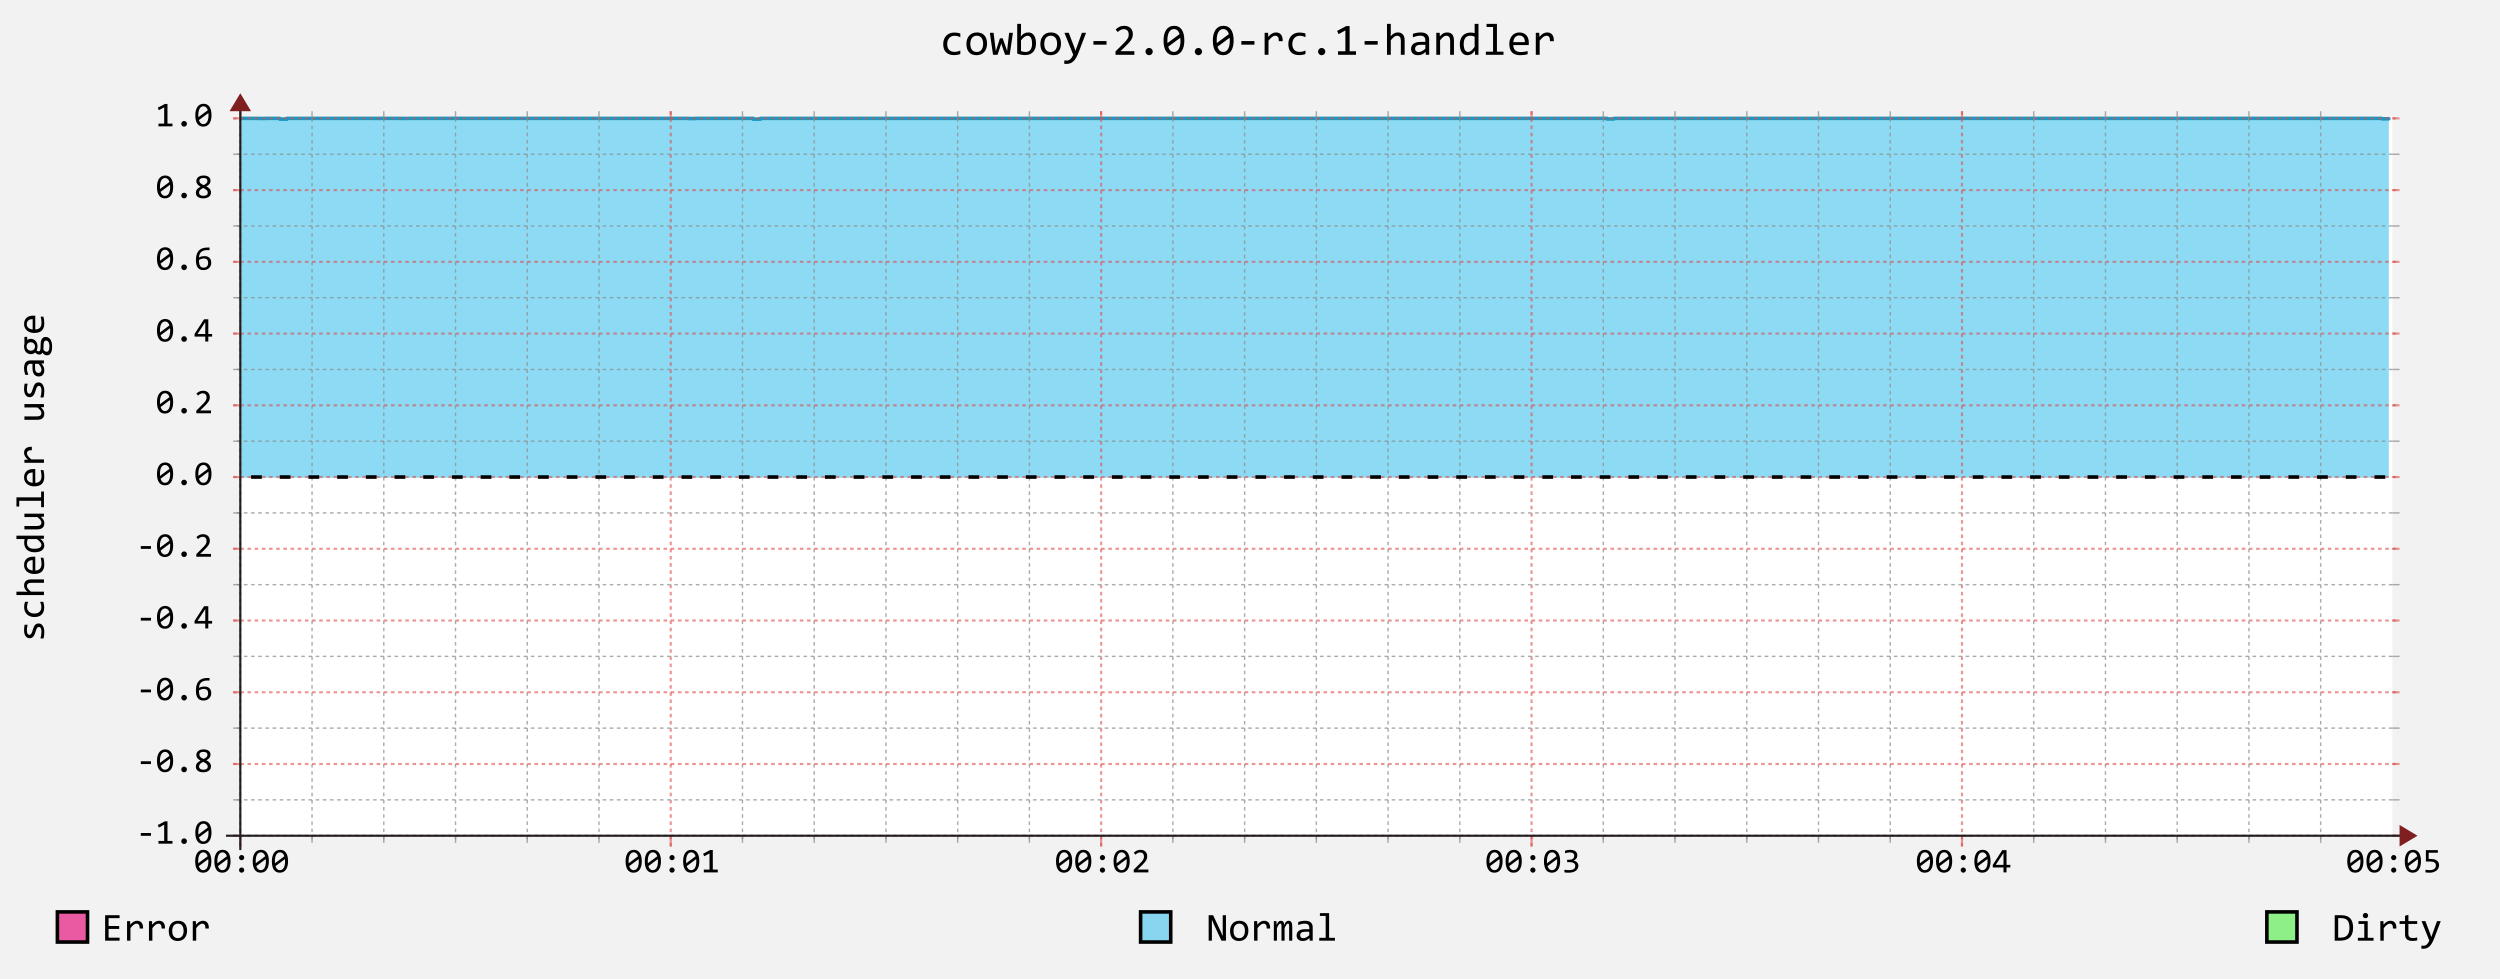<svg xmlns="http://www.w3.org/2000/svg" xmlns:xlink="http://www.w3.org/1999/xlink" viewBox="0 0 697 273"><defs><symbol overflow="visible" id="b"><path d="M4.93-3.102c0 .477-.05.91-.145 1.3-.094.392-.238.728-.433 1.005-.192.28-.43.5-.72.652-.284.153-.62.23-1.007.23-.332 0-.633-.062-.906-.187-.275-.125-.505-.316-.7-.578-.192-.257-.34-.59-.446-.992-.105-.402-.156-.88-.156-1.43 0-.472.047-.906.145-1.3.097-.39.242-.727.433-1.008.192-.28.43-.496.72-.65.288-.155.62-.23 1.003-.23.33 0 .635.063.91.188.268.125.503.317.694.58.196.26.344.592.446.995.105.402.16.875.16 1.425zm-.836.032c0-.11-.004-.215-.012-.32-.008-.106-.02-.212-.027-.313L1.43-1.75c.047.164.105.316.18.453.074.14.16.258.26.36.107.1.224.175.353.234.132.055.28.082.45.082.214 0 .41-.056.585-.157.176-.106.328-.262.45-.465.124-.207.218-.465.284-.77.067-.304.102-.656.102-1.058zm-2.84-.06v.294c.004.098.008.195.02.285l2.624-1.942c-.046-.16-.11-.31-.18-.442-.073-.132-.16-.246-.26-.343-.103-.098-.22-.172-.35-.227-.128-.05-.272-.078-.436-.078-.215 0-.41.05-.586.156s-.324.262-.45.47c-.12.206-.218.46-.284.765-.067.303-.098.66-.098 1.06zm0 0"/></symbol><symbol overflow="visible" id="c"><path d="M2.672-4.852c.098 0 .19.02.28.06.09.038.165.093.232.16.066.066.12.144.16.23.04.09.058.183.058.28 0 .102-.02.196-.058.282-.04.09-.09.164-.16.23-.067.067-.14.122-.23.157-.09.04-.184.058-.282.058-.102 0-.195-.02-.28-.058-.087-.035-.165-.09-.232-.156-.066-.066-.117-.14-.156-.23-.04-.086-.06-.18-.06-.28 0-.1.02-.192.06-.282.04-.086.09-.164.156-.23.067-.067.145-.122.23-.16.087-.04.18-.06.282-.06zm0 3.48c.098 0 .19.02.28.06.09.04.165.093.232.16.066.066.12.144.16.23.04.09.058.184.058.28 0 .103-.02.197-.058.283-.04.087-.09.165-.16.23-.067.068-.14.122-.23.157-.09.04-.184.06-.282.06-.102 0-.195-.02-.28-.06-.087-.04-.165-.09-.232-.156-.066-.065-.117-.14-.156-.23-.04-.085-.06-.18-.06-.28 0-.098.02-.192.06-.282.04-.09.09-.164.156-.23.067-.067.145-.12.23-.16.087-.04.18-.06.282-.06zm0 0"/></symbol><symbol overflow="visible" id="d"><path d="M4.734 0H.836v-.77H2.43v-4.527l-1.485.805-.304-.703 1.977-1.04h.73V-.77h1.387zm0 0"/></symbol><symbol overflow="visible" id="e"><path d="M4.785 0H.7v-.742l1.6-1.594c.266-.258.477-.484.645-.676.164-.187.29-.36.383-.52.09-.155.152-.304.184-.44.03-.14.047-.29.047-.454 0-.152-.02-.297-.06-.433-.043-.136-.105-.257-.19-.363-.087-.105-.197-.187-.333-.246-.137-.057-.3-.09-.49-.09-.26 0-.503.06-.717.177-.215.117-.41.27-.594.453l-.453-.543c.234-.246.504-.445.808-.593.306-.15.66-.223 1.068-.223.273 0 .523.04.75.122.226.082.422.203.59.356.164.156.29.347.378.57.09.226.137.48.137.762 0 .238-.03.457-.094.66-.063.203-.16.402-.29.605-.13.2-.29.406-.484.62-.195.216-.426.454-.69.712L1.77-.79h3.015zm0 0"/></symbol><symbol overflow="visible" id="f"><path d="M4.668-1.883c0 .27-.06.528-.168.766-.11.238-.277.445-.496.625-.223.18-.5.32-.836.422-.336.105-.727.156-1.176.156-.246 0-.465-.008-.664-.023C1.133.046.948.022.778 0v-.742c.195.035.406.062.624.082.22.02.442.027.668.027.31 0 .575-.027.793-.082.223-.055.403-.137.54-.238.14-.106.242-.23.304-.383.063-.148.094-.316.094-.5 0-.172-.034-.32-.112-.45-.075-.124-.18-.23-.32-.316-.138-.086-.302-.148-.493-.19-.19-.044-.402-.067-.63-.067H1.54v-.675h.714c.187 0 .36-.027.512-.074.152-.05.285-.12.394-.21.11-.094.192-.207.25-.34.06-.137.09-.29.09-.46 0-.333-.102-.575-.305-.724-.203-.152-.5-.23-.894-.23-.206 0-.42.02-.644.062-.222.043-.457.102-.71.184v-.72c.105-.038.222-.073.343-.1.12-.032.24-.06.366-.08.12-.018.242-.034.364-.045.117-.012.234-.016.343-.016.328 0 .62.036.87.106s.458.172.626.305c.167.134.292.298.378.485.086.192.13.407.13.64 0 .357-.09.653-.274.896-.18.243-.43.434-.746.575.16.023.32.074.476.152.156.074.297.172.422.293.125.117.227.258.305.418.08.16.118.34.118.54zm0 0"/></symbol><symbol overflow="visible" id="g"><path d="M5.094-1.37h-1.06V0h-.843v-1.37H.204V-2.1l2.645-4.105h1.187v4.105h1.06zM3.19-5.407L1.03-2.098h2.16zm0 0"/></symbol><symbol overflow="visible" id="h"><path d="M4.63-1.984c0 .308-.067.586-.2.84-.133.253-.317.472-.547.652-.235.183-.508.324-.824.426-.318.1-.662.152-1.03.152-.09 0-.19-.004-.296-.008-.105-.004-.21-.012-.316-.02L1.113.036C1.013.023.926.012.843 0v-.75c.173.043.368.07.587.09.222.02.445.027.668.027.254 0 .48-.027.683-.09.204-.058.376-.144.52-.257.14-.114.25-.25.33-.407.073-.16.112-.34.112-.54 0-.385-.14-.667-.418-.843-.277-.175-.672-.265-1.19-.265H.953v-3.168h3.343v.72H1.734v1.74h.54c.296 0 .585.028.87.083.282.055.532.148.75.28.22.138.4.317.532.544.136.227.203.508.203.852zm0 0"/></symbol><symbol overflow="visible" id="i"><path d="M4.094-2.2h-2.84v-.777h2.84zm0 0"/></symbol><symbol overflow="visible" id="j"><path d="M2.637-1.496c.105 0 .207.02.304.062.1.043.18.098.25.172.072.07.13.157.17.254.042.098.062.2.062.31 0 .108-.02.21-.063.303-.04.094-.094.18-.17.25-.07.07-.15.13-.25.168-.096.043-.198.063-.303.063-.114 0-.215-.02-.31-.063-.097-.04-.18-.097-.25-.168-.07-.07-.128-.156-.167-.25-.043-.093-.062-.195-.062-.304 0-.11.02-.214.062-.308.04-.097.094-.183.168-.254.07-.074.152-.13.25-.172.094-.043.195-.062.31-.062zm0 0"/></symbol><symbol overflow="visible" id="k"><path d="M4.785-1.56c0 .263-.055.498-.16.705-.11.203-.258.375-.453.51-.192.142-.418.247-.684.322-.26.074-.547.11-.85.11-.34 0-.642-.04-.9-.114-.258-.078-.472-.184-.644-.32C.918-.485.784-.646.7-.833.61-1.02.565-1.222.565-1.45c0-.378.106-.706.317-.98.21-.277.54-.527.984-.75-.406-.207-.703-.433-.89-.687C.79-4.117.7-4.407.7-4.734c0-.2.038-.39.12-.58.082-.186.207-.35.375-.498.164-.145.37-.262.62-.348.25-.086.548-.13.888-.13.32 0 .598.032.84.103.242.066.445.164.61.292.163.125.288.278.37.457.082.18.125.383.125.606 0 .36-.1.668-.3.922-.203.254-.49.473-.86.664.184.09.356.19.516.3.156.114.293.235.41.372.117.136.21.29.274.457.066.168.097.355.097.558zM3.8-4.765c0-.28-.097-.492-.292-.63-.2-.135-.477-.206-.836-.206-.356 0-.63.067-.828.204-.2.136-.297.34-.297.613 0 .125.023.238.07.34.047.105.12.203.223.297.097.09.222.18.37.27.15.09.33.18.532.27.36-.17.625-.34.8-.525.173-.183.26-.394.26-.633zm.087 3.27c0-.117-.02-.23-.055-.34-.04-.113-.105-.223-.203-.328-.1-.11-.232-.215-.396-.324-.164-.106-.375-.22-.63-.332-.213.105-.393.207-.542.312-.148.102-.265.207-.355.313-.09.105-.156.215-.19.328-.04.113-.06.234-.06.363 0 .14.03.266.094.375.063.11.145.204.255.278.105.08.234.133.383.172.148.04.312.06.484.06.168 0 .328-.02.476-.056.15-.035.278-.086.387-.156.11-.07.195-.164.258-.273.062-.11.094-.24.094-.39zm0 0"/></symbol><symbol overflow="visible" id="l"><path d="M4.86-1.965c0 .285-.05.55-.153.8-.102.25-.25.47-.437.653-.192.188-.422.332-.688.438-.266.105-.562.16-.89.16-.34 0-.645-.055-.907-.164-.262-.11-.484-.277-.66-.504C.95-.81.812-1.094.723-1.438.63-1.78.583-2.19.583-2.663c0-.316.022-.62.062-.922.042-.297.11-.574.207-.84.093-.26.218-.504.378-.72.157-.217.356-.405.59-.56.235-.157.516-.282.832-.368.32-.086.692-.13 1.114-.13h.613v.72h-.67c-.37 0-.69.046-.96.132-.273.09-.5.215-.684.375-.183.165-.324.356-.42.586-.1.226-.162.48-.19.76l-.018.196c.2-.117.43-.21.69-.28.263-.07.544-.106.85-.106.31 0 .588.043.823.136.235.09.43.22.59.383.157.163.274.355.352.585.078.227.117.477.117.75zm-.864.05c0-.187-.023-.358-.066-.515-.047-.152-.118-.28-.22-.386-.097-.106-.222-.192-.37-.247-.15-.058-.328-.09-.54-.09-.12 0-.24.012-.366.036-.122.02-.243.05-.364.09-.117.04-.23.086-.336.136-.11.05-.207.105-.296.16 0 .41.03.75.085 1.023.06.273.14.492.254.656.114.163.25.284.414.35.165.07.357.106.572.106.18 0 .347-.027.496-.086.152-.058.28-.144.39-.26.11-.115.196-.25.258-.415.063-.165.09-.348.09-.56zm0 0"/></symbol><symbol overflow="visible" id="n"><path d="M-1.488-5.18c.19 0 .363.032.515.098.153.062.29.152.407.266.117.11.218.242.3.39.082.15.153.305.207.473.056.168.095.34.12.52.026.175.038.35.038.52 0 .37-.016.706-.047 1.018-.034.31-.085.61-.16.907h-.867c.09-.317.16-.633.207-.95.047-.312.07-.625.07-.937 0-.453-.062-.79-.183-1.004-.125-.218-.3-.323-.527-.323-.098 0-.188.016-.262.05-.078.036-.152.098-.223.188-.07.09-.144.23-.222.418-.074.192-.16.45-.258.78-.074.247-.156.474-.25.68-.09.208-.2.388-.328.54-.125.152-.274.274-.442.36-.17.085-.37.128-.605.128-.152 0-.316-.034-.496-.104-.184-.07-.352-.19-.508-.36-.156-.17-.28-.402-.387-.69-.102-.29-.153-.65-.153-1.083 0-.215.012-.453.035-.71.024-.263.063-.536.12-.817h.84c-.07.297-.124.578-.16.844-.034.265-.05.496-.05.69 0 .235.02.435.055.595.035.16.086.293.148.39.063.102.137.172.223.215.086.043.176.067.273.067.1 0 .19-.02.267-.06.078-.034.156-.104.23-.21.075-.102.15-.246.223-.43.074-.183.156-.425.242-.722.094-.32.192-.594.297-.813.1-.222.214-.402.343-.54.125-.136.27-.233.43-.292.156-.062.34-.09.54-.09zm0 0"/></symbol><symbol overflow="visible" id="o"><path d="M-.2-5.102c.095.247.165.5.208.758.047.258.066.528.066.8 0 .86-.23 1.524-.7 1.99-.464.464-1.147.7-2.042.7-.43 0-.824-.072-1.172-.205-.35-.13-.652-.32-.902-.56-.25-.243-.442-.532-.578-.872-.137-.336-.203-.707-.203-1.11 0-.28.02-.546.058-.793.04-.246.106-.48.195-.707h.903c-.125.235-.21.477-.27.72-.054.245-.082.5-.082.757 0 .242.044.473.138.688.094.214.227.402.398.566.176.163.387.292.637.386.25.093.53.14.844.14.66 0 1.152-.16 1.48-.48.328-.32.49-.766.49-1.332 0-.258-.03-.508-.087-.746-.06-.243-.145-.473-.258-.7zm0 0"/></symbol><symbol overflow="visible" id="p"><path d="M0-5.246v.945h-3.477c-.42 0-.734.077-.94.234-.208.156-.313.382-.313.675 0 .124.015.245.05.355.035.11.094.226.18.344.086.12.2.25.344.39.144.14.324.304.543.487H0v.946h-7.668v-.946h2.223l.855.032c-.176-.15-.328-.294-.45-.435-.12-.144-.218-.29-.292-.43-.078-.144-.133-.29-.164-.437-.03-.148-.047-.3-.047-.46 0-.544.164-.962.496-1.26.328-.296.828-.444 1.492-.444zm0 0"/></symbol><symbol overflow="visible" id="q"><path d="M-3.012-5.47c.133 0 .246 0 .336.005.09.004.176.012.258.02v3.824c.555 0 .984-.157 1.28-.47.298-.308.45-.758.45-1.344 0-.16-.007-.32-.02-.476-.01-.16-.03-.317-.05-.46-.023-.15-.047-.294-.074-.427-.027-.137-.06-.262-.09-.38h.774c.074.26.132.548.18.872.042.325.066.66.066 1.008 0 .465-.063.867-.192 1.203-.125.336-.308.614-.55.828-.24.215-.536.375-.883.477-.348.103-.743.153-1.184.153-.384 0-.747-.054-1.09-.164-.34-.11-.64-.27-.9-.48-.26-.212-.464-.474-.616-.782-.153-.31-.227-.657-.227-1.047 0-.378.06-.714.176-1.007.12-.293.29-.54.508-.742.22-.2.485-.35.798-.452.312-.106.664-.157 1.05-.157zm-.136.982c-.243-.012-.46.015-.664.07-.2.06-.372.148-.516.27-.145.12-.258.273-.34.453-.082.18-.12.39-.12.63 0 .206.038.393.116.565.078.168.192.316.336.438.145.124.32.222.524.3.203.075.42.12.664.14zm0 0"/></symbol><symbol overflow="visible" id="r"><path d="M-2.61-.59c-.464 0-.874-.066-1.234-.19-.36-.126-.664-.306-.91-.54-.25-.235-.437-.516-.566-.84-.13-.328-.192-.695-.192-1.094 0-.176.012-.348.032-.516.023-.167.058-.332.105-.496h-2.293v-.95H0v.85l-1.03.03c.382.266.667.55.85.86.184.308.278.64.278.996 0 .312-.067.585-.196.824-.13.234-.312.433-.55.59-.24.156-.524.277-.856.355-.332.077-.7.12-1.105.12zm-.058-.97c.656 0 1.148-.092 1.473-.288.324-.19.484-.468.484-.82 0-.238-.106-.492-.32-.758-.216-.265-.532-.547-.95-.84h-2.528c-.074.157-.13.329-.168.516-.035.188-.054.375-.054.56 0 .514.164.913.5 1.202.332.29.85.43 1.562.43zm0 0"/></symbol><symbol overflow="visible" id="s"><path d="M0-5.246v.848l-.88.03c.19.165.345.317.47.466.125.144.226.29.3.433.08.146.13.294.16.44.032.147.048.3.048.464 0 .562-.164.984-.493 1.27-.332.284-.828.43-1.492.43h-3.558v-.947h3.48c.836 0 1.254-.312 1.254-.945 0-.113-.017-.226-.052-.336-.035-.11-.093-.226-.18-.347-.085-.123-.2-.255-.343-.392-.145-.14-.328-.297-.547-.47h-3.613v-.944zm0 0"/></symbol><symbol overflow="visible" id="t"><path d="M-6.89-2.723v1.61h-.778V-3.68h6.883V-5.3H0v4.366h-.785v-1.79zm0 0"/></symbol><symbol overflow="visible" id="u"><path d="M-5.445-1.09v-.863l1-.027c-.387-.32-.664-.64-.84-.954-.172-.312-.258-.628-.258-.945 0-.56.18-.99.547-1.284.363-.29.906-.426 1.625-.402v.953c-.478-.008-.82.058-1.036.21-.215.15-.324.372-.324.66 0 .126.023.255.066.384.047.13.117.258.22.395.096.137.225.277.38.43.158.152.345.316.564.488H0v.957zm0 0"/></symbol><symbol overflow="visible" id="w"><path d="M0-4.367l-.734.02c.293.296.507.597.636.906.13.303.196.624.196.96 0 .312-.04.578-.12.796-.08.223-.19.403-.33.547-.136.145-.3.246-.488.317-.187.066-.394.097-.613.097-.547 0-.977-.203-1.285-.61-.31-.405-.46-1.007-.46-1.804v-1.13h-.482c-.32 0-.578.107-.773.31-.192.207-.29.523-.29.945 0 .31.036.61.102.91.07.297.167.606.292.926h-.85c-.044-.12-.087-.254-.126-.398-.043-.15-.078-.305-.114-.465-.03-.163-.058-.33-.078-.51-.02-.177-.027-.356-.027-.536 0-.328.035-.625.106-.89.074-.266.183-.49.332-.672.148-.18.335-.32.558-.418.223-.098.488-.15.793-.15H0zm-2.48.1v1.2c0 .235.023.438.07.61.047.168.113.31.203.418.086.11.19.188.312.243.122.05.258.078.407.078.105 0 .207-.014.304-.05.094-.03.18-.085.254-.156.075-.074.133-.168.176-.28.043-.118.067-.26.067-.427 0-.215-.067-.465-.2-.746-.133-.276-.34-.573-.63-.886zm0 0"/></symbol><symbol overflow="visible" id="x"><path d="M-4.676-4.79c.125-.1.274-.18.442-.237.168-.055.35-.082.546-.082.282 0 .54.05.77.153.234.105.434.25.602.437.168.188.296.415.386.676.094.262.14.55.14.864 0 .23-.026.44-.073.64-.05.2-.11.36-.184.473.102.07.2.13.29.176.09.045.19.07.304.07.137 0 .25-.067.34-.2.09-.133.14-.305.148-.524l.055-1.433c.008-.27.04-.52.1-.75.064-.23.15-.426.267-.59.117-.164.258-.293.43-.387.168-.094.367-.137.59-.137.242 0 .472.05.69.156.216.105.407.265.57.484.165.22.298.496.396.832.097.336.144.738.144 1.2 0 .44-.035.816-.105 1.124-.07.31-.168.567-.293.766-.126.2-.275.344-.446.433-.172.09-.36.133-.567.133C.605-.512.37-.57.172-.695c-.2-.12-.39-.313-.574-.57-.043.093-.098.175-.16.245-.067.07-.137.125-.215.168-.078.043-.16.075-.25.098-.086.024-.168.03-.254.03-.236 0-.45-.053-.646-.163-.195-.11-.38-.242-.554-.394-.083.07-.165.128-.243.182-.082.05-.168.098-.257.133-.094.04-.192.07-.3.09-.107.02-.228.027-.365.027-.28 0-.542-.05-.773-.152-.234-.105-.434-.25-.602-.434-.164-.187-.293-.41-.386-.675-.094-.26-.137-.55-.137-.87 0-.133.008-.262.023-.383.02-.125.043-.23.075-.325v-1.976h.77zm5.46 3.274c.26 0 .446-.132.564-.398.117-.27.175-.64.175-1.117 0-.302-.027-.556-.082-.76-.053-.202-.124-.37-.21-.495-.09-.125-.19-.21-.304-.266-.114-.055-.23-.083-.352-.083-.22 0-.383.09-.488.27-.106.183-.164.457-.184.832l-.05 1.42c.082.118.16.215.234.294.078.078.152.14.23.183.08.043.157.074.235.094.08.017.157.024.235.024zM-3.667-1.8c.176 0 .332-.032.477-.087.143-.058.268-.14.37-.246.1-.105.18-.226.234-.37.055-.145.086-.302.086-.477 0-.188-.03-.352-.098-.5-.062-.145-.148-.27-.257-.368-.106-.1-.23-.175-.372-.23-.14-.05-.29-.078-.44-.078-.173 0-.333.027-.478.086-.144.058-.27.14-.37.246-.102.105-.18.226-.235.37-.055.145-.086.302-.086.474 0 .187.035.355.098.503.066.145.152.27.258.368.11.102.23.176.375.23.14.052.285.08.437.08zm0 0"/></symbol><symbol overflow="visible" id="y"><path d="M5.738-.227c-.277.106-.562.184-.85.235-.294.05-.595.078-.904.078-.968 0-1.71-.262-2.234-.79-.523-.523-.785-1.288-.785-2.3 0-.484.074-.922.226-1.316.15-.395.36-.735.634-1.016.274-.28.598-.496.977-.648.38-.153.798-.23 1.255-.23.316 0 .613.023.89.07.278.042.54.117.793.218v1.012c-.265-.137-.535-.238-.808-.3-.274-.063-.56-.095-.852-.095-.273 0-.53.052-.773.154-.243.105-.453.254-.637.45-.184.194-.328.433-.434.714-.105.28-.16.597-.16.953 0 .743.18 1.294.543 1.665.36.367.86.55 1.496.55.29 0 .57-.03.84-.097.27-.066.53-.164.785-.293zm0 0"/></symbol><symbol overflow="visible" id="z"><path d="M6.313-3.113c0 .476-.07.914-.204 1.308-.133.4-.33.74-.58 1.02-.253.285-.56.504-.92.66C4.245.03 3.835.11 3.374.11c-.438 0-.832-.067-1.18-.204-.347-.136-.644-.336-.886-.6C1.065-.962.882-1.29.753-1.68c-.13-.39-.192-.84-.192-1.347 0-.477.067-.91.2-1.305.136-.39.328-.73.582-1.012.25-.28.558-.504.922-.66.36-.156.773-.234 1.23-.234.442 0 .836.07 1.184.203.347.137.64.336.883.6.242.263.43.587.554.978.13.39.196.84.196 1.344zm-1.086.05c0-.378-.043-.71-.13-.992-.08-.285-.2-.52-.355-.71-.156-.188-.344-.33-.562-.426-.223-.095-.473-.146-.742-.146-.317 0-.59.063-.817.188-.225.125-.41.29-.554.496-.144.207-.25.45-.316.726-.066.274-.102.563-.102.864 0 .378.043.707.125.992.082.285.204.523.356.71.155.192.343.333.56.43.22.094.47.14.748.14.316 0 .585-.058.812-.183.227-.125.41-.29.555-.5.144-.207.254-.445.32-.722.066-.274.102-.563.102-.868zm0 0"/></symbol><symbol overflow="visible" id="A"><path d="M6.652-6.13L5.762 0h-1.29L3.59-2.563l-.18-.624-.2.66L2.364 0H1.11L.226-6.13h1.035l.515 4.165.11.926.26-.808.892-2.754h.76l.962 2.715.273.813.09-.86.477-4.195zm0 0"/></symbol><symbol overflow="visible" id="B"><path d="M6.215-3.172c0 .508-.07.96-.21 1.363-.142.4-.34.74-.6 1.02-.257.278-.573.493-.944.642-.37.148-.784.222-1.25.222-.362 0-.733-.035-1.108-.105-.38-.072-.754-.18-1.125-.33v-8.265H2.04v2.375l-.052 1.137c.305-.41.633-.703.98-.87.348-.17.723-.255 1.122-.255.348 0 .656.074.922.218.265.15.484.356.664.622.18.265.312.585.402.964.09.375.137.797.137 1.262zm-1.09.047c0-.32-.02-.617-.066-.887-.048-.265-.122-.496-.224-.687-.102-.19-.234-.34-.39-.448-.16-.11-.352-.16-.57-.16-.134 0-.27.02-.407.062-.142.043-.286.113-.435.215-.148.096-.305.23-.47.393-.163.164-.338.37-.526.614v2.972c.206.08.417.144.632.19.215.047.422.07.617.07.245 0 .476-.034.698-.112.223-.078.418-.207.586-.387.168-.183.305-.42.403-.722.1-.297.148-.668.148-1.113zm0 0"/></symbol><symbol overflow="visible" id="C"><path d="M6.426-6.13L4.34-.647c-.215.558-.438 1.04-.668 1.44-.23.403-.48.735-.754.993-.273.258-.57.45-.898.57-.325.122-.688.184-1.09.184-.106 0-.203-.005-.29-.01-.085-.003-.18-.007-.28-.014V1.55c.09.012.187.024.292.032.106.012.22.016.336.016.196 0 .38-.028.547-.082.168-.06.328-.153.48-.282.15-.13.294-.293.434-.496.136-.203.27-.45.402-.738L.402-6.13H1.61l1.55 4.056.313.95.355-.978L5.262-6.13zm0 0"/></symbol><symbol overflow="visible" id="D"><path d="M5.262-2.824H1.61v-1.004H5.26zm0 0"/></symbol><symbol overflow="visible" id="E"><path d="M6.152 0H.898v-.953l2.063-2.05c.337-.333.614-.622.825-.868.21-.243.375-.466.492-.67.118-.198.2-.39.24-.57.042-.18.06-.37.06-.577 0-.196-.026-.383-.077-.56-.055-.175-.137-.33-.246-.468-.11-.133-.254-.238-.426-.316-.176-.08-.387-.118-.63-.118-.34 0-.643.078-.92.226-.278.152-.532.348-.762.586L.93-7.04c.3-.315.644-.57 1.04-.76.39-.192.846-.286 1.37-.286.35 0 .676.05.965.156.293.106.543.258.754.46.21.2.374.443.49.732.118.29.177.613.177.976 0 .305-.043.59-.125.848-.082.262-.204.52-.368.777-.164.258-.37.528-.625.805-.25.277-.544.578-.887.91l-1.446 1.41h3.875zm0 0"/></symbol><symbol overflow="visible" id="F"><path d="M3.387-1.922c.14 0 .27.027.394.078.126.055.232.125.325.22.09.093.165.202.215.327.055.125.082.258.082.4 0 .14-.027.268-.082.39-.05.12-.125.23-.215.32-.093.093-.2.164-.324.218-.124.052-.253.08-.393.08S3.113.08 2.992.03c-.125-.053-.23-.124-.32-.217-.094-.09-.164-.196-.22-.32-.05-.122-.077-.25-.077-.39 0-.142.027-.275.078-.4.055-.125.125-.234.22-.328.09-.094.194-.164.32-.22.12-.05.253-.077.394-.077zm0 0"/></symbol><symbol overflow="visible" id="G"><path d="M6.336-3.984c0 .61-.063 1.164-.184 1.668-.12.503-.308.933-.554 1.293-.25.36-.56.64-.926.835-.367.2-.8.297-1.297.297C2.95.11 2.56.03 2.21-.134c-.35-.16-.65-.406-.897-.738-.25-.337-.442-.763-.575-1.278-.133-.516-.2-1.13-.2-1.836 0-.61.06-1.168.185-1.672s.308-.938.554-1.297c.246-.36.555-.64.926-.84.37-.195.8-.293 1.293-.293.43 0 .817.078 1.168.238.348.16.65.41.895.746.25.336.44.762.573 1.278.137.52.203 1.13.203 1.84zm-1.074.035c0-.136-.004-.277-.016-.41-.012-.136-.02-.27-.035-.402L1.837-2.254c.062.21.14.41.234.586.094.18.207.336.336.46.133.13.285.23.453.302.167.07.36.105.578.105.277 0 .527-.067.753-.2.228-.137.42-.336.576-.598.16-.265.28-.593.367-.988.086-.39.13-.848.13-1.363zM1.61-4.022l.003.378c.004.125.012.25.024.368l3.375-2.496c-.063-.207-.14-.4-.235-.567-.093-.172-.203-.32-.332-.445-.133-.125-.28-.22-.45-.29-.163-.07-.35-.105-.558-.105-.277 0-.527.07-.753.203-.227.133-.418.336-.58.602-.16.266-.28.598-.366.988-.086.395-.13.848-.13 1.364zm0 0"/></symbol><symbol overflow="visible" id="H"><path d="M1.227-6.13h.968L2.227-5c.363-.434.718-.75 1.074-.945.352-.196.708-.293 1.063-.293.637 0 1.117.207 1.446.617.327.41.475 1.018.452 1.83H5.188c.01-.538-.067-.93-.235-1.17-.168-.243-.418-.36-.742-.36-.14 0-.284.023-.43.074-.143.05-.292.133-.444.246-.152.11-.316.254-.484.43-.172.175-.356.386-.55.633V0H1.226zm0 0"/></symbol><symbol overflow="visible" id="I"><path d="M6.086 0H1.074v-.988h2.05v-5.825l-1.91 1.04-.39-.903 2.54-1.34h.94v7.028h1.782zm0 0"/></symbol><symbol overflow="visible" id="J"><path d="M5.902 0H4.84v-3.914c0-.473-.09-.824-.266-1.06-.176-.233-.43-.346-.758-.346-.144 0-.277.015-.402.054-.125.04-.254.106-.387.204-.132.093-.28.222-.44.386-.157.164-.34.367-.548.61V0H.976v-8.625H2.04v2.496L2-5.163c.168-.2.332-.367.492-.504.16-.137.324-.246.485-.332.16-.086.324-.145.492-.184.163-.035.335-.054.514-.054.61 0 1.082.187 1.418.558.332.37.5.934.5 1.684zm0 0"/></symbol><symbol overflow="visible" id="K"><path d="M4.914 0L4.89-.824c-.335.328-.675.566-1.02.715-.343.145-.702.22-1.08.22-.353 0-.65-.044-.9-.133-.245-.09-.452-.215-.613-.372-.16-.156-.277-.34-.35-.55C.85-1.155.81-1.387.81-1.637c0-.613.227-1.093.688-1.44.457-.35 1.133-.525 2.027-.525h1.27v-.535c0-.363-.117-.652-.348-.87-.23-.22-.587-.33-1.063-.33-.344 0-.688.04-1.024.118-.336.08-.68.19-1.04.33v-.958c.134-.047.286-.097.45-.144.165-.047.34-.086.524-.125.183-.035.37-.067.57-.086.2-.024.403-.035.606-.035.37 0 .703.043 1 .12.297.083.55.208.754.376.207.164.363.375.472.63.11.25.167.546.167.89V0zm-.117-2.79H3.45c-.266 0-.493.028-.684.08-.192.054-.348.128-.47.226-.124.097-.214.214-.273.35-.058.138-.09.29-.09.462 0 .117.02.23.055.34.04.105.098.203.18.285.082.082.187.15.316.2.13.046.29.074.477.074.243 0 .524-.075.84-.223.317-.15.65-.387.997-.707zm0 0"/></symbol><symbol overflow="visible" id="L"><path d="M.977-6.13h.945l.043.99c.18-.212.35-.387.52-.528.167-.14.33-.254.492-.34.16-.086.324-.144.492-.18.163-.035.335-.05.514-.05.633 0 1.11.187 1.434.558.324.37.484.934.484 1.684V0H4.84v-3.914c0-.48-.09-.832-.27-1.063-.18-.23-.445-.343-.797-.343-.132 0-.257.015-.382.054-.124.04-.253.106-.386.204-.137.093-.28.222-.438.386-.156.164-.332.367-.527.61V0H.976zm0 0"/></symbol><symbol overflow="visible" id="M"><path d="M.664-2.938c0-.52.074-.98.215-1.386.14-.406.343-.746.604-1.028.266-.277.58-.488.95-.632.367-.145.777-.22 1.23-.22.195 0 .387.016.574.04.192.023.375.062.56.117v-2.578h1.07V0h-.954l-.04-1.16c-.296.433-.616.75-.96.957C3.566.004 3.19.11 2.79.11c-.353 0-.657-.075-.927-.22-.265-.148-.488-.35-.664-.62-.177-.266-.31-.586-.4-.96C.71-2.067.665-2.48.665-2.94zm1.086-.066c0 .742.11 1.293.328 1.656.22.368.527.547.926.547.27 0 .55-.118.85-.36.298-.238.615-.594.943-1.067V-5.07c-.176-.082-.367-.145-.578-.188-.212-.043-.423-.062-.63-.062-.578 0-1.03.183-1.352.558-.324.375-.488.96-.488 1.758zm0 0"/></symbol><symbol overflow="visible" id="N"><path d="M3.063-7.75H1.25v-.875h2.887v7.738h1.828V0H1.05v-.887h2.013zm0 0"/></symbol><symbol overflow="visible" id="O"><path d="M6.152-3.387c0 .15-.004.278-.007.38-.004.1-.008.195-.016.284H1.823c0 .63.176 1.11.528 1.446.347.336.85.504 1.51.504.18 0 .36-.008.54-.024.18-.015.352-.03.516-.058.168-.024.328-.05.48-.083.153-.03.293-.062.426-.1v.874c-.29.082-.617.148-.98.2-.364.05-.742.073-1.133.073-.522 0-.976-.07-1.355-.215-.378-.14-.687-.348-.93-.618-.24-.27-.42-.6-.538-.996-.114-.39-.172-.835-.172-1.33 0-.434.062-.84.183-1.227.125-.383.31-.72.547-1.012.24-.288.528-.522.875-.69.344-.172.74-.258 1.176-.258.43 0 .81.066 1.137.203.328.133.605.324.832.57.226.246.398.543.512.895.117.35.175.746.175 1.183zM5.047-3.54c.012-.272-.012-.522-.078-.75-.068-.226-.17-.417-.302-.58-.137-.165-.31-.29-.512-.384-.203-.09-.437-.137-.707-.137-.23 0-.446.046-.638.136-.19.09-.355.215-.492.38-.14.16-.25.354-.336.585-.086.228-.14.478-.16.75zm0 0"/></symbol><symbol overflow="visible" id="Q"><path d="M5.12 0H1.09v-7.09h4.03v.813H2.056v2.2h2.95v.81h-2.95v2.443H5.12zm0 0"/></symbol><symbol overflow="visible" id="R"><path d="M1.09-5.445h.863l.027 1c.32-.387.64-.664.954-.84.312-.172.628-.258.945-.258.56 0 .99.18 1.284.547.29.363.426.906.402 1.625h-.953c.008-.478-.058-.82-.21-1.036-.15-.215-.372-.324-.66-.324-.126 0-.255.023-.384.066-.13.047-.258.117-.395.22-.137.096-.277.225-.43.38-.152.158-.316.345-.488.564V0H1.09zm0 0"/></symbol><symbol overflow="visible" id="S"><path d="M5.61-2.766c0 .422-.06.81-.18 1.164-.117.352-.29.653-.516.907-.223.25-.496.445-.816.586C3.773.028 3.41.1 3 .1c-.39 0-.742-.063-1.05-.184-.31-.12-.57-.297-.786-.53-.215-.236-.38-.53-.492-.876C.56-1.84.5-2.238.5-2.692c0-.42.06-.808.18-1.156.117-.35.29-.652.515-.902.223-.25.496-.445.817-.586.324-.14.687-.207 1.097-.207.39 0 .738.06 1.05.18.31.12.57.297.785.53.215.235.38.524.492.872.114.347.172.745.172 1.194zm-.965.043c0-.336-.04-.632-.114-.882-.073-.25-.178-.46-.315-.63-.137-.167-.305-.296-.5-.378-.2-.086-.418-.13-.66-.13-.282 0-.524.056-.723.165-.203.113-.367.258-.496.445-.13.184-.223.4-.28.64-.06.247-.09.5-.09.77 0 .336.034.63.108.883.074.254.184.465.32.633.137.168.305.293.5.38.196.085.415.128.66.128.282 0 .524-.054.723-.167.203-.11.368-.258.496-.442.13-.182.223-.397.282-.64.058-.245.09-.503.09-.773zm0 0"/></symbol><symbol overflow="visible" id="T"><path d="M5.47 0H4.21L2.146-4.422l-.598-1.422V0H.645v-7.09h1.242L3.86-2.902l.706 1.62V-7.09h.903zm0 0"/></symbol><symbol overflow="visible" id="U"><path d="M4.754 0v-3.91c0-.172-.008-.313-.02-.418-.01-.11-.035-.195-.058-.258-.028-.062-.063-.11-.106-.133-.043-.026-.093-.038-.152-.038-.074 0-.14.02-.203.067-.063.042-.125.112-.2.21-.07.097-.144.226-.23.386-.086.16-.187.36-.3.594V0H2.62v-3.81c0-.198-.007-.358-.018-.483-.012-.12-.032-.22-.06-.285-.026-.07-.062-.117-.104-.14-.043-.028-.098-.04-.16-.04-.063 0-.126.02-.184.055-.06.035-.12.1-.192.195-.07.094-.148.223-.238.383-.086.164-.187.37-.31.625V0H.49v-5.445h.723l.044 1.035c.094-.207.183-.383.273-.527.09-.145.18-.262.274-.348.095-.09.196-.156.302-.195.105-.043.226-.063.355-.063.293 0 .516.094.668.285.152.192.227.488.227.89.086-.187.17-.355.257-.503.08-.146.17-.27.265-.368.098-.098.203-.176.32-.227.114-.055.25-.078.4-.078.682 0 1.026.523 1.026 1.578V0zm0 0"/></symbol><symbol overflow="visible" id="V"><path d="M4.367 0l-.02-.734c-.296.293-.597.507-.906.636-.303.13-.624.196-.96.196-.312 0-.578-.04-.796-.12-.223-.08-.403-.19-.547-.33C.992-.488.89-.652.82-.84c-.066-.187-.097-.394-.097-.613 0-.547.203-.977.61-1.285.405-.31 1.007-.46 1.804-.46h1.13v-.482c0-.32-.107-.578-.31-.773-.207-.192-.523-.29-.945-.29-.31 0-.61.036-.91.102-.297.07-.606.167-.926.292v-.85c.12-.044.254-.087.398-.126.15-.043.305-.078.465-.114.163-.03.33-.058.51-.078.177-.02.356-.027.536-.027.328 0 .625.035.89.106.266.074.49.183.672.332.18.148.32.335.418.558.098.223.15.488.15.793V0zm-.1-2.48h-1.2c-.235 0-.438.023-.61.07-.168.047-.31.113-.418.203-.11.086-.188.19-.243.312-.05.122-.078.258-.078.407 0 .105.014.207.05.304.03.094.085.18.156.254.074.075.168.133.28.176.118.043.26.067.427.067.215 0 .465-.067.746-.2.276-.133.573-.34.886-.63zm0 0"/></symbol><symbol overflow="visible" id="W"><path d="M2.723-6.89h-1.61v-.778H3.68v6.883H5.3V0H.935v-.785h1.79zm0 0"/></symbol><symbol overflow="visible" id="X"><path d="M5.715-3.625c0 .34-.027.668-.082.977-.05.312-.137.6-.25.867-.117.268-.266.51-.45.73-.187.218-.413.405-.68.562-.27.156-.577.277-.933.36C2.965-.044 2.563 0 2.11 0H.59v-7.09h1.828c1.11 0 1.934.285 2.477.852.546.57.82 1.44.82 2.613zm-1.016.07c0-.504-.048-.925-.14-1.273-.095-.348-.24-.63-.43-.84-.192-.215-.435-.37-.724-.465-.29-.097-.63-.144-1.02-.144H1.56v5.44h.717C3.89-.836 4.7-1.74 4.7-3.554zm0 0"/></symbol><symbol overflow="visible" id="Y"><path d="M2.723-4.664h-1.61v-.78H3.68v4.66H5.3V0H.935v-.785h1.79zm.332-3.066c.105 0 .203.02.293.054.09.04.168.094.234.16.066.07.12.15.16.24.035.088.055.182.055.288 0 .1-.02.2-.055.29-.04.09-.09.167-.16.237-.066.065-.144.12-.234.16-.09.038-.188.054-.293.054-.106 0-.203-.02-.293-.055-.09-.04-.168-.095-.235-.16-.066-.07-.12-.15-.16-.24-.04-.09-.054-.187-.054-.288 0-.106.02-.203.054-.29.04-.09.09-.167.16-.238.067-.066.145-.12.235-.16.09-.035.187-.054.293-.054zm0 0"/></symbol><symbol overflow="visible" id="Z"><path d="M5.258-.074c-.215.054-.434.09-.664.113-.227.022-.457.034-.692.034-.683 0-1.195-.152-1.53-.46-.337-.31-.505-.786-.505-1.427v-2.843H.344v-.79h1.523v-1.5l.942-.242v1.743h2.448v.79h-2.45v2.768c0 .39.106.68.313.875.208.196.517.29.923.29.172 0 .363-.012.57-.04.203-.027.418-.07.645-.13zm0 0"/></symbol><symbol overflow="visible" id="aa"><path d="M5.715-5.445L3.86-.575C3.667-.077 3.47.35 3.26.708c-.203.356-.426.648-.668.88-.242.23-.508.397-.797.507-.29.11-.613.164-.973.164-.094 0-.18-.004-.254-.008-.078-.004-.16-.008-.25-.016V1.38c.078.01.168.018.262.026.094.012.19.016.297.016.17 0 .335-.027.483-.078.153-.05.293-.133.426-.246.132-.114.26-.262.386-.442.12-.18.242-.398.36-.656L.358-5.445h1.074l1.375 3.6.276.845.316-.867 1.274-3.578zm0 0"/></symbol><clipPath id="a"><path d="M67 32h600v2H67zm0 0"/></clipPath></defs><path fill="#F2F2F2" d="M0 0h697v273H0z"/><path d="M67 233h600V33H67zm0 0" fill="#FFF"/><path d="M67 32.8v100.4h599V32.92h-2v-.12H450v.16h-2v-.16H212v.218h-2v-.22h-16v.052h-2v-.05h-78v.018h-2v-.02h-6v.01h-2v-.01H80v.212h-2v-.21h-4v.026h-2V32.8zm0 0" fill="#48C4EC" fill-opacity=".627"/><g clip-path="url(#a)"><path d="M67 33h5v.03h2V33h4v.21h2V33h24v.012h2V33h6v.02h2V33h78v.05h2V33h16v.22h2V33h236v.16h2V33h214v.12h2" fill="none" stroke-linecap="round" stroke-linejoin="round" stroke="#1598C3" stroke-miterlimit="10"/></g><path d="M87 31v2M87 233v2" fill="none" stroke-width=".4" stroke="#8F8F8F" stroke-opacity=".75" stroke-miterlimit="10"/><path d="M87 234V32" fill="none" stroke-width=".4" stroke="#8F8F8F" stroke-opacity=".75" stroke-dasharray="1,1" stroke-miterlimit="10"/><path d="M107 31v2M107 233v2" fill="none" stroke-width=".4" stroke="#8F8F8F" stroke-opacity=".75" stroke-miterlimit="10"/><path d="M107 234V32" fill="none" stroke-width=".4" stroke="#8F8F8F" stroke-opacity=".75" stroke-dasharray="1,1" stroke-miterlimit="10"/><path d="M127 31v2M127 233v2" fill="none" stroke-width=".4" stroke="#8F8F8F" stroke-opacity=".75" stroke-miterlimit="10"/><path d="M127 234V32" fill="none" stroke-width=".4" stroke="#8F8F8F" stroke-opacity=".75" stroke-dasharray="1,1" stroke-miterlimit="10"/><path d="M147 31v2M147 233v2" fill="none" stroke-width=".4" stroke="#8F8F8F" stroke-opacity=".75" stroke-miterlimit="10"/><path d="M147 234V32" fill="none" stroke-width=".4" stroke="#8F8F8F" stroke-opacity=".75" stroke-dasharray="1,1" stroke-miterlimit="10"/><path d="M167 31v2M167 233v2" fill="none" stroke-width=".4" stroke="#8F8F8F" stroke-opacity=".75" stroke-miterlimit="10"/><path d="M167 234V32" fill="none" stroke-width=".4" stroke="#8F8F8F" stroke-opacity=".75" stroke-dasharray="1,1" stroke-miterlimit="10"/><path d="M207 31v2M207 233v2" fill="none" stroke-width=".4" stroke="#8F8F8F" stroke-opacity=".75" stroke-miterlimit="10"/><path d="M207 234V32" fill="none" stroke-width=".4" stroke="#8F8F8F" stroke-opacity=".75" stroke-dasharray="1,1" stroke-miterlimit="10"/><path d="M227 31v2M227 233v2" fill="none" stroke-width=".4" stroke="#8F8F8F" stroke-opacity=".75" stroke-miterlimit="10"/><path d="M227 234V32" fill="none" stroke-width=".4" stroke="#8F8F8F" stroke-opacity=".75" stroke-dasharray="1,1" stroke-miterlimit="10"/><path d="M247 31v2M247 233v2" fill="none" stroke-width=".4" stroke="#8F8F8F" stroke-opacity=".75" stroke-miterlimit="10"/><path d="M247 234V32" fill="none" stroke-width=".4" stroke="#8F8F8F" stroke-opacity=".75" stroke-dasharray="1,1" stroke-miterlimit="10"/><path d="M267 31v2M267 233v2" fill="none" stroke-width=".4" stroke="#8F8F8F" stroke-opacity=".75" stroke-miterlimit="10"/><path d="M267 234V32" fill="none" stroke-width=".4" stroke="#8F8F8F" stroke-opacity=".75" stroke-dasharray="1,1" stroke-miterlimit="10"/><path d="M287 31v2M287 233v2" fill="none" stroke-width=".4" stroke="#8F8F8F" stroke-opacity=".75" stroke-miterlimit="10"/><path d="M287 234V32" fill="none" stroke-width=".4" stroke="#8F8F8F" stroke-opacity=".75" stroke-dasharray="1,1" stroke-miterlimit="10"/><path d="M327 31v2M327 233v2" fill="none" stroke-width=".4" stroke="#8F8F8F" stroke-opacity=".75" stroke-miterlimit="10"/><path d="M327 234V32" fill="none" stroke-width=".4" stroke="#8F8F8F" stroke-opacity=".75" stroke-dasharray="1,1" stroke-miterlimit="10"/><path d="M347 31v2M347 233v2" fill="none" stroke-width=".4" stroke="#8F8F8F" stroke-opacity=".75" stroke-miterlimit="10"/><path d="M347 234V32" fill="none" stroke-width=".4" stroke="#8F8F8F" stroke-opacity=".75" stroke-dasharray="1,1" stroke-miterlimit="10"/><path d="M367 31v2M367 233v2" fill="none" stroke-width=".4" stroke="#8F8F8F" stroke-opacity=".75" stroke-miterlimit="10"/><path d="M367 234V32" fill="none" stroke-width=".4" stroke="#8F8F8F" stroke-opacity=".75" stroke-dasharray="1,1" stroke-miterlimit="10"/><path d="M387 31v2M387 233v2" fill="none" stroke-width=".4" stroke="#8F8F8F" stroke-opacity=".75" stroke-miterlimit="10"/><path d="M387 234V32" fill="none" stroke-width=".4" stroke="#8F8F8F" stroke-opacity=".75" stroke-dasharray="1,1" stroke-miterlimit="10"/><path d="M407 31v2M407 233v2" fill="none" stroke-width=".4" stroke="#8F8F8F" stroke-opacity=".75" stroke-miterlimit="10"/><path d="M407 234V32" fill="none" stroke-width=".4" stroke="#8F8F8F" stroke-opacity=".75" stroke-dasharray="1,1" stroke-miterlimit="10"/><path d="M447 31v2M447 233v2" fill="none" stroke-width=".4" stroke="#8F8F8F" stroke-opacity=".75" stroke-miterlimit="10"/><path d="M447 234V32" fill="none" stroke-width=".4" stroke="#8F8F8F" stroke-opacity=".75" stroke-dasharray="1,1" stroke-miterlimit="10"/><path d="M467 31v2M467 233v2" fill="none" stroke-width=".4" stroke="#8F8F8F" stroke-opacity=".75" stroke-miterlimit="10"/><path d="M467 234V32" fill="none" stroke-width=".4" stroke="#8F8F8F" stroke-opacity=".75" stroke-dasharray="1,1" stroke-miterlimit="10"/><path d="M487 31v2M487 233v2" fill="none" stroke-width=".4" stroke="#8F8F8F" stroke-opacity=".75" stroke-miterlimit="10"/><path d="M487 234V32" fill="none" stroke-width=".4" stroke="#8F8F8F" stroke-opacity=".75" stroke-dasharray="1,1" stroke-miterlimit="10"/><path d="M507 31v2M507 233v2" fill="none" stroke-width=".4" stroke="#8F8F8F" stroke-opacity=".75" stroke-miterlimit="10"/><path d="M507 234V32" fill="none" stroke-width=".4" stroke="#8F8F8F" stroke-opacity=".75" stroke-dasharray="1,1" stroke-miterlimit="10"/><path d="M527 31v2M527 233v2" fill="none" stroke-width=".4" stroke="#8F8F8F" stroke-opacity=".75" stroke-miterlimit="10"/><path d="M527 234V32" fill="none" stroke-width=".4" stroke="#8F8F8F" stroke-opacity=".75" stroke-dasharray="1,1" stroke-miterlimit="10"/><path d="M567 31v2M567 233v2" fill="none" stroke-width=".4" stroke="#8F8F8F" stroke-opacity=".75" stroke-miterlimit="10"/><path d="M567 234V32" fill="none" stroke-width=".4" stroke="#8F8F8F" stroke-opacity=".75" stroke-dasharray="1,1" stroke-miterlimit="10"/><path d="M587 31v2M587 233v2" fill="none" stroke-width=".4" stroke="#8F8F8F" stroke-opacity=".75" stroke-miterlimit="10"/><path d="M587 234V32" fill="none" stroke-width=".4" stroke="#8F8F8F" stroke-opacity=".75" stroke-dasharray="1,1" stroke-miterlimit="10"/><path d="M607 31v2M607 233v2" fill="none" stroke-width=".4" stroke="#8F8F8F" stroke-opacity=".75" stroke-miterlimit="10"/><path d="M607 234V32" fill="none" stroke-width=".4" stroke="#8F8F8F" stroke-opacity=".75" stroke-dasharray="1,1" stroke-miterlimit="10"/><path d="M627 31v2M627 233v2" fill="none" stroke-width=".4" stroke="#8F8F8F" stroke-opacity=".75" stroke-miterlimit="10"/><path d="M627 234V32" fill="none" stroke-width=".4" stroke="#8F8F8F" stroke-opacity=".75" stroke-dasharray="1,1" stroke-miterlimit="10"/><path d="M647 31v2M647 233v2" fill="none" stroke-width=".4" stroke="#8F8F8F" stroke-opacity=".75" stroke-miterlimit="10"/><path d="M647 234V32" fill="none" stroke-width=".4" stroke="#8F8F8F" stroke-opacity=".75" stroke-dasharray="1,1" stroke-miterlimit="10"/><path d="M67 31v2M67 233v3" fill="none" stroke-width=".6" stroke="#DE4F4F" stroke-opacity=".6" stroke-miterlimit="10"/><path d="M67 236V31" fill="none" stroke-width=".6" stroke="#DE4F4F" stroke-opacity=".6" stroke-dasharray="1,1" stroke-miterlimit="10"/><path d="M187 31v2M187 233v3" fill="none" stroke-width=".6" stroke="#DE4F4F" stroke-opacity=".6" stroke-miterlimit="10"/><path d="M187 236V31" fill="none" stroke-width=".6" stroke="#DE4F4F" stroke-opacity=".6" stroke-dasharray="1,1" stroke-miterlimit="10"/><path d="M307 31v2M307 233v3" fill="none" stroke-width=".6" stroke="#DE4F4F" stroke-opacity=".6" stroke-miterlimit="10"/><path d="M307 236V31" fill="none" stroke-width=".6" stroke="#DE4F4F" stroke-opacity=".6" stroke-dasharray="1,1" stroke-miterlimit="10"/><path d="M427 31v2M427 233v3" fill="none" stroke-width=".6" stroke="#DE4F4F" stroke-opacity=".6" stroke-miterlimit="10"/><path d="M427 236V31" fill="none" stroke-width=".6" stroke="#DE4F4F" stroke-opacity=".6" stroke-dasharray="1,1" stroke-miterlimit="10"/><path d="M547 31v2M547 233v3" fill="none" stroke-width=".6" stroke="#DE4F4F" stroke-opacity=".6" stroke-miterlimit="10"/><path d="M547 236V31" fill="none" stroke-width=".6" stroke="#DE4F4F" stroke-opacity=".6" stroke-dasharray="1,1" stroke-miterlimit="10"/><use xlink:href="#b" x="54" y="243.221"/><use xlink:href="#b" x="59.346" y="243.221"/><use xlink:href="#c" x="64.691" y="243.221"/><use xlink:href="#b" x="70.037" y="243.221"/><use xlink:href="#b" x="75.383" y="243.221"/><use xlink:href="#b" x="174" y="243.221"/><use xlink:href="#b" x="179.346" y="243.221"/><use xlink:href="#c" x="184.691" y="243.221"/><use xlink:href="#b" x="190.037" y="243.221"/><use xlink:href="#d" x="195.383" y="243.221"/><use xlink:href="#b" x="294" y="243.221"/><use xlink:href="#b" x="299.346" y="243.221"/><use xlink:href="#c" x="304.691" y="243.221"/><use xlink:href="#b" x="310.037" y="243.221"/><use xlink:href="#e" x="315.383" y="243.221"/><use xlink:href="#b" x="414" y="243.221"/><use xlink:href="#b" x="419.346" y="243.221"/><use xlink:href="#c" x="424.691" y="243.221"/><use xlink:href="#b" x="430.037" y="243.221"/><use xlink:href="#f" x="435.383" y="243.221"/><use xlink:href="#b" x="534" y="243.221"/><use xlink:href="#b" x="539.346" y="243.221"/><use xlink:href="#c" x="544.691" y="243.221"/><use xlink:href="#b" x="550.037" y="243.221"/><use xlink:href="#g" x="555.383" y="243.221"/><use xlink:href="#b" x="654" y="243.221"/><use xlink:href="#b" x="659.346" y="243.221"/><use xlink:href="#c" x="664.691" y="243.221"/><use xlink:href="#b" x="670.037" y="243.221"/><use xlink:href="#h" x="675.383" y="243.221"/><use xlink:href="#i" x="38" y="235.221"/><use xlink:href="#d" x="43.346" y="235.221"/><use xlink:href="#j" x="48.691" y="235.221"/><use xlink:href="#b" x="54.037" y="235.221"/><path d="M65 233h2M667 233h2" fill="none" stroke-width=".6" stroke="#DE4F4F" stroke-opacity=".6" stroke-miterlimit="10"/><path d="M65 233h604" fill="none" stroke-width=".6" stroke="#DE4F4F" stroke-opacity=".6" stroke-dasharray="1,1" stroke-miterlimit="10"/><path d="M65 223h2M667 223h2" fill="none" stroke-width=".4" stroke="#8F8F8F" stroke-opacity=".75" stroke-miterlimit="10"/><path d="M66 223h602" fill="none" stroke-width=".4" stroke="#8F8F8F" stroke-opacity=".75" stroke-dasharray="1,1" stroke-miterlimit="10"/><use xlink:href="#i" x="38" y="215.221"/><use xlink:href="#b" x="43.346" y="215.221"/><use xlink:href="#j" x="48.691" y="215.221"/><use xlink:href="#k" x="54.037" y="215.221"/><path d="M65 213h2M667 213h2" fill="none" stroke-width=".6" stroke="#DE4F4F" stroke-opacity=".6" stroke-miterlimit="10"/><path d="M65 213h604" fill="none" stroke-width=".6" stroke="#DE4F4F" stroke-opacity=".6" stroke-dasharray="1,1" stroke-miterlimit="10"/><path d="M65 203h2M667 203h2" fill="none" stroke-width=".4" stroke="#8F8F8F" stroke-opacity=".75" stroke-miterlimit="10"/><path d="M66 203h602" fill="none" stroke-width=".4" stroke="#8F8F8F" stroke-opacity=".75" stroke-dasharray="1,1" stroke-miterlimit="10"/><use xlink:href="#i" x="38" y="195.221"/><use xlink:href="#b" x="43.346" y="195.221"/><use xlink:href="#j" x="48.691" y="195.221"/><use xlink:href="#l" x="54.037" y="195.221"/><path d="M65 193h2M667 193h2" fill="none" stroke-width=".6" stroke="#DE4F4F" stroke-opacity=".6" stroke-miterlimit="10"/><path d="M65 193h604" fill="none" stroke-width=".6" stroke="#DE4F4F" stroke-opacity=".6" stroke-dasharray="1,1" stroke-miterlimit="10"/><path d="M65 183h2M667 183h2" fill="none" stroke-width=".4" stroke="#8F8F8F" stroke-opacity=".75" stroke-miterlimit="10"/><path d="M66 183h602" fill="none" stroke-width=".4" stroke="#8F8F8F" stroke-opacity=".75" stroke-dasharray="1,1" stroke-miterlimit="10"/><use xlink:href="#i" x="38" y="175.221"/><use xlink:href="#b" x="43.346" y="175.221"/><use xlink:href="#j" x="48.691" y="175.221"/><use xlink:href="#g" x="54.037" y="175.221"/><path d="M65 173h2M667 173h2" fill="none" stroke-width=".6" stroke="#DE4F4F" stroke-opacity=".6" stroke-miterlimit="10"/><path d="M65 173h604" fill="none" stroke-width=".6" stroke="#DE4F4F" stroke-opacity=".6" stroke-dasharray="1,1" stroke-miterlimit="10"/><path d="M65 163h2M667 163h2" fill="none" stroke-width=".4" stroke="#8F8F8F" stroke-opacity=".75" stroke-miterlimit="10"/><path d="M66 163h602" fill="none" stroke-width=".4" stroke="#8F8F8F" stroke-opacity=".75" stroke-dasharray="1,1" stroke-miterlimit="10"/><use xlink:href="#i" x="38" y="155.221"/><use xlink:href="#b" x="43.346" y="155.221"/><use xlink:href="#j" x="48.691" y="155.221"/><use xlink:href="#e" x="54.037" y="155.221"/><path d="M65 153h2M667 153h2" fill="none" stroke-width=".6" stroke="#DE4F4F" stroke-opacity=".6" stroke-miterlimit="10"/><path d="M65 153h604" fill="none" stroke-width=".6" stroke="#DE4F4F" stroke-opacity=".6" stroke-dasharray="1,1" stroke-miterlimit="10"/><path d="M65 143h2M667 143h2" fill="none" stroke-width=".4" stroke="#8F8F8F" stroke-opacity=".75" stroke-miterlimit="10"/><path d="M66 143h602" fill="none" stroke-width=".4" stroke="#8F8F8F" stroke-opacity=".75" stroke-dasharray="1,1" stroke-miterlimit="10"/><use xlink:href="#m" x="38" y="135.221"/><use xlink:href="#b" x="43.346" y="135.221"/><use xlink:href="#j" x="48.691" y="135.221"/><use xlink:href="#b" x="54.037" y="135.221"/><path d="M65 133h2M667 133h2" fill="none" stroke-width=".6" stroke="#DE4F4F" stroke-opacity=".6" stroke-miterlimit="10"/><path d="M65 133h604" fill="none" stroke-width=".6" stroke="#DE4F4F" stroke-opacity=".6" stroke-dasharray="1,1" stroke-miterlimit="10"/><path d="M65 123h2M667 123h2" fill="none" stroke-width=".4" stroke="#8F8F8F" stroke-opacity=".75" stroke-miterlimit="10"/><path d="M66 123h602" fill="none" stroke-width=".4" stroke="#8F8F8F" stroke-opacity=".75" stroke-dasharray="1,1" stroke-miterlimit="10"/><use xlink:href="#m" x="38" y="115.221"/><use xlink:href="#b" x="43.346" y="115.221"/><use xlink:href="#j" x="48.691" y="115.221"/><use xlink:href="#e" x="54.037" y="115.221"/><path d="M65 113h2M667 113h2" fill="none" stroke-width=".6" stroke="#DE4F4F" stroke-opacity=".6" stroke-miterlimit="10"/><path d="M65 113h604" fill="none" stroke-width=".6" stroke="#DE4F4F" stroke-opacity=".6" stroke-dasharray="1,1" stroke-miterlimit="10"/><path d="M65 103h2M667 103h2" fill="none" stroke-width=".4" stroke="#8F8F8F" stroke-opacity=".75" stroke-miterlimit="10"/><path d="M66 103h602" fill="none" stroke-width=".4" stroke="#8F8F8F" stroke-opacity=".75" stroke-dasharray="1,1" stroke-miterlimit="10"/><g><use xlink:href="#m" x="38" y="95.221"/><use xlink:href="#b" x="43.346" y="95.221"/><use xlink:href="#j" x="48.691" y="95.221"/><use xlink:href="#g" x="54.037" y="95.221"/></g><path d="M65 93h2M667 93h2" fill="none" stroke-width=".6" stroke="#DE4F4F" stroke-opacity=".6" stroke-miterlimit="10"/><path d="M65 93h604" fill="none" stroke-width=".6" stroke="#DE4F4F" stroke-opacity=".6" stroke-dasharray="1,1" stroke-miterlimit="10"/><path d="M65 83h2M667 83h2" fill="none" stroke-width=".4" stroke="#8F8F8F" stroke-opacity=".75" stroke-miterlimit="10"/><path d="M66 83h602" fill="none" stroke-width=".4" stroke="#8F8F8F" stroke-opacity=".75" stroke-dasharray="1,1" stroke-miterlimit="10"/><g><use xlink:href="#m" x="38" y="75.221"/><use xlink:href="#b" x="43.346" y="75.221"/><use xlink:href="#j" x="48.691" y="75.221"/><use xlink:href="#l" x="54.037" y="75.221"/></g><path d="M65 73h2M667 73h2" fill="none" stroke-width=".6" stroke="#DE4F4F" stroke-opacity=".6" stroke-miterlimit="10"/><path d="M65 73h604" fill="none" stroke-width=".6" stroke="#DE4F4F" stroke-opacity=".6" stroke-dasharray="1,1" stroke-miterlimit="10"/><path d="M65 63h2M667 63h2" fill="none" stroke-width=".4" stroke="#8F8F8F" stroke-opacity=".75" stroke-miterlimit="10"/><path d="M66 63h602" fill="none" stroke-width=".4" stroke="#8F8F8F" stroke-opacity=".75" stroke-dasharray="1,1" stroke-miterlimit="10"/><g><use xlink:href="#m" x="38" y="55.221"/><use xlink:href="#b" x="43.346" y="55.221"/><use xlink:href="#j" x="48.691" y="55.221"/><use xlink:href="#k" x="54.037" y="55.221"/></g><path d="M65 53h2M667 53h2" fill="none" stroke-width=".6" stroke="#DE4F4F" stroke-opacity=".6" stroke-miterlimit="10"/><path d="M65 53h604" fill="none" stroke-width=".6" stroke="#DE4F4F" stroke-opacity=".6" stroke-dasharray="1,1" stroke-miterlimit="10"/><path d="M65 43h2M667 43h2" fill="none" stroke-width=".4" stroke="#8F8F8F" stroke-opacity=".75" stroke-miterlimit="10"/><path d="M66 43h602" fill="none" stroke-width=".4" stroke="#8F8F8F" stroke-opacity=".75" stroke-dasharray="1,1" stroke-miterlimit="10"/><g><use xlink:href="#m" x="38" y="35.221"/><use xlink:href="#d" x="43.346" y="35.221"/><use xlink:href="#j" x="48.691" y="35.221"/><use xlink:href="#b" x="54.037" y="35.221"/></g><path d="M65 33h2M667 33h2" fill="none" stroke-width=".6" stroke="#DE4F4F" stroke-opacity=".6" stroke-miterlimit="10"/><path d="M65 33h604" fill="none" stroke-width=".6" stroke="#DE4F4F" stroke-opacity=".6" stroke-dasharray="1,1" stroke-miterlimit="10"/><g><use xlink:href="#n" x="12.252" y="179"/><use xlink:href="#o" x="12.252" y="172.891"/><use xlink:href="#p" x="12.252" y="166.781"/><use xlink:href="#q" x="12.252" y="160.672"/><use xlink:href="#r" x="12.252" y="154.563"/><use xlink:href="#s" x="12.252" y="148.453"/><use xlink:href="#t" x="12.252" y="142.344"/><use xlink:href="#q" x="12.252" y="136.234"/><use xlink:href="#u" x="12.252" y="130.125"/><use xlink:href="#v" x="12.252" y="124.016"/><use xlink:href="#s" x="12.252" y="117.906"/><use xlink:href="#n" x="12.252" y="111.797"/><use xlink:href="#w" x="12.252" y="105.688"/><use xlink:href="#x" x="12.252" y="99.578"/><use xlink:href="#q" x="12.252" y="93.469"/></g><g><use xlink:href="#y" x="262" y="15.283"/><use xlink:href="#z" x="268.873" y="15.283"/><use xlink:href="#A" x="275.746" y="15.283"/><use xlink:href="#B" x="282.619" y="15.283"/><use xlink:href="#z" x="289.492" y="15.283"/><use xlink:href="#C" x="296.365" y="15.283"/><use xlink:href="#D" x="303.238" y="15.283"/><use xlink:href="#E" x="310.111" y="15.283"/><use xlink:href="#F" x="316.984" y="15.283"/><use xlink:href="#G" x="323.857" y="15.283"/><use xlink:href="#F" x="330.73" y="15.283"/><use xlink:href="#G" x="337.604" y="15.283"/><use xlink:href="#D" x="344.477" y="15.283"/><use xlink:href="#H" x="351.35" y="15.283"/><use xlink:href="#y" x="358.223" y="15.283"/><use xlink:href="#F" x="365.096" y="15.283"/><use xlink:href="#I" x="371.969" y="15.283"/><use xlink:href="#D" x="378.842" y="15.283"/><use xlink:href="#J" x="385.715" y="15.283"/><use xlink:href="#K" x="392.588" y="15.283"/><use xlink:href="#L" x="399.461" y="15.283"/><use xlink:href="#M" x="406.334" y="15.283"/><use xlink:href="#N" x="413.207" y="15.283"/><use xlink:href="#O" x="420.08" y="15.283"/><use xlink:href="#H" x="426.953" y="15.283"/></g><g><use xlink:href="#P" x="16" y="262.252"/><use xlink:href="#P" x="22.109" y="262.252"/><use xlink:href="#Q" x="28.219" y="262.252"/><use xlink:href="#R" x="34.328" y="262.252"/><use xlink:href="#R" x="40.438" y="262.252"/><use xlink:href="#S" x="46.547" y="262.252"/><use xlink:href="#R" x="52.656" y="262.252"/></g><path d="M16 254.238v8.403h8.398v-8.402zm0 0" fill="#F2F2F2"/><path d="M16 254.238v8.403h8.398v-8.402zm0 0" fill="#E60073" fill-opacity=".627"/><path d="M16 262.64h8.398v-8.402H16zm0 0" fill="none" stroke="#000" stroke-miterlimit="10"/><g><use xlink:href="#P" x="318" y="262.252"/><use xlink:href="#P" x="324.109" y="262.252"/><use xlink:href="#P" x="330.219" y="262.252"/><use xlink:href="#T" x="336.328" y="262.252"/><use xlink:href="#S" x="342.438" y="262.252"/><use xlink:href="#R" x="348.547" y="262.252"/><use xlink:href="#U" x="354.656" y="262.252"/><use xlink:href="#V" x="360.766" y="262.252"/><use xlink:href="#W" x="366.875" y="262.252"/></g><path d="M318 254.238v8.403h8.398v-8.402zm0 0" fill="#F2F2F2"/><path d="M318 254.238v8.403h8.398v-8.402zm0 0" fill="#48C4EC" fill-opacity=".627"/><path d="M318 262.64h8.398v-8.402H318zm0 0" fill="none" stroke="#000" stroke-miterlimit="10"/><g><use xlink:href="#P" x="632" y="262.252"/><use xlink:href="#P" x="638.109" y="262.252"/><use xlink:href="#P" x="644.219" y="262.252"/><use xlink:href="#X" x="650.328" y="262.252"/><use xlink:href="#Y" x="656.438" y="262.252"/><use xlink:href="#R" x="662.547" y="262.252"/><use xlink:href="#Z" x="668.656" y="262.252"/><use xlink:href="#aa" x="674.766" y="262.252"/></g><path d="M632 254.238v8.403h8.398v-8.402zm0 0" fill="#F2F2F2"/><path d="M632 254.238v8.403h8.398v-8.402zm0 0" fill="#54EC48" fill-opacity=".627"/><path d="M632 262.64h8.398v-8.402H632zm0 0" fill="none" stroke="#000" stroke-miterlimit="10"/><path d="M63 233h608M67 237V29" fill="none" stroke-width=".6" stroke="#1F1F1F" stroke-miterlimit="10"/><path d="M669 230v6l5-3zm0 0M64 31h6l-3-5zm0 0" fill="#7F1F1F"/><path d="M67 133h600" fill="none" stroke="#000" stroke-dasharray="3,5" stroke-dashoffset="5" stroke-miterlimit="10"/></svg>